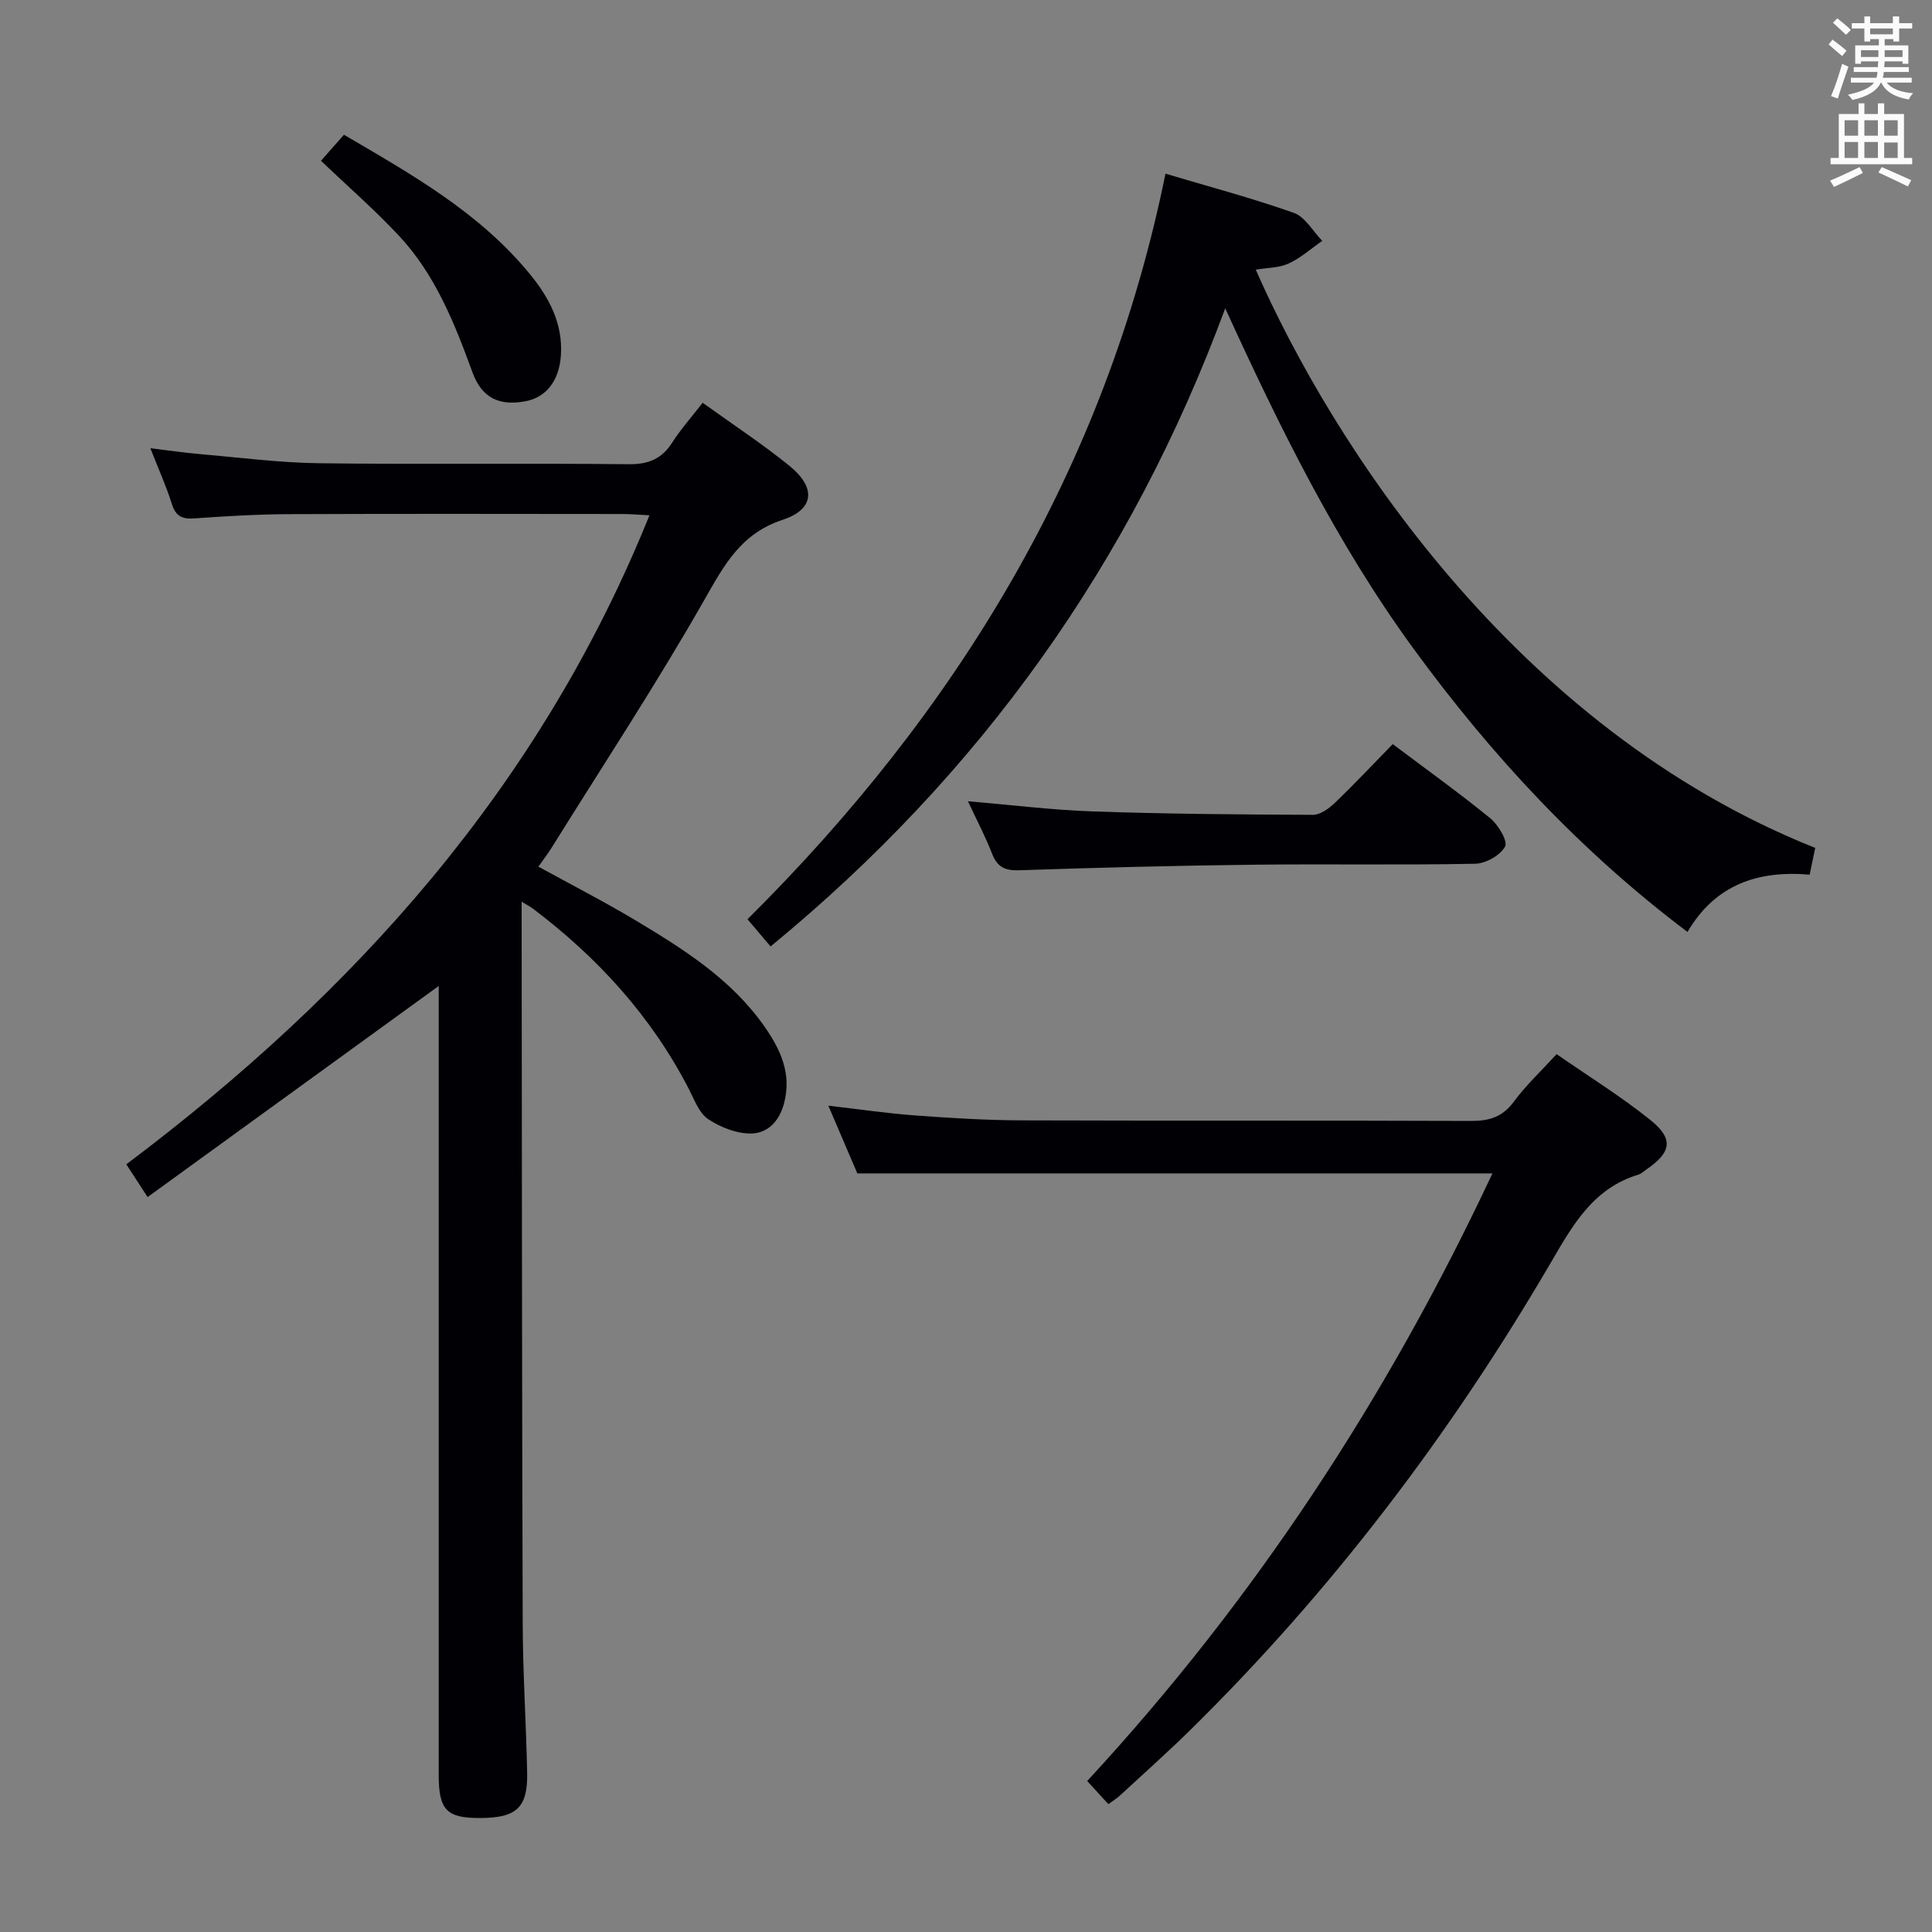 <svg enable-background="new 0 0 400 400" viewBox="0 0 400 400" xmlns="http://www.w3.org/2000/svg"><rect x="0" y="0" width="400" height="400" fill="#808080" stroke="none"/><g fill="#010105"><path d="m90.83 204.14c-20.32 14.74-40.07 29.05-60.27 43.7-1.78-2.74-2.92-4.49-4.41-6.78 47.33-35.57 85.68-78.23 108.31-134.37-2.13-.11-3.88-.27-5.62-.27-23-.02-45.99-.07-68.99.03-6.48.03-12.97.4-19.44.87-2.55.19-3.99-.3-4.82-2.95-1.13-3.62-2.71-7.1-4.46-11.57 3.88.47 7.02.93 10.18 1.21 8.27.71 16.55 1.8 24.83 1.9 21.33.27 42.66-.03 63.99.2 4.14.05 6.88-1.1 9.08-4.53 1.77-2.77 3.99-5.25 6.27-8.19 6.25 4.51 12.39 8.52 18.04 13.12 5.45 4.45 5.11 8.94-1.46 11.1-8.67 2.86-12.09 9.32-16.21 16.55-9.94 17.46-21 34.27-31.63 51.33-.78 1.26-1.7 2.44-2.75 3.94 6.84 3.76 13.6 7.22 20.1 11.11 10.01 6 19.92 12.24 26.76 22.07 3.27 4.7 5.62 9.69 4 15.82-1 3.78-3.44 6.21-6.83 6.25-2.99.04-6.34-1.28-8.89-2.98-1.87-1.25-2.84-3.99-3.97-6.19-7.78-15.09-18.9-27.29-32.38-37.44-.48-.36-1.03-.64-2.26-1.38v3.99c.06 48.49.06 96.98.22 145.48.03 10.31.72 20.62.92 30.93.14 7.16-2.21 9.28-9.69 9.31-6.99.03-8.62-1.64-8.62-8.91 0-52.49 0-104.99 0-157.48 0-1.8 0-3.61 0-5.87z"/><path d="m159.54 195.95c-1.87-2.21-3.15-3.71-4.78-5.63 43.25-42.94 74.11-93.23 86.54-154.36 8.97 2.67 17.89 5.04 26.57 8.11 2.35.83 3.95 3.81 5.89 5.8-2.31 1.6-4.46 3.54-6.97 4.69-2 .92-4.44.87-6.8 1.27 15.72 35.77 53.52 94.89 115.83 119.72-.36 1.71-.72 3.45-1.15 5.54-10.6-.91-19.5 1.97-25.29 11.86-22.14-16.68-40.5-36.45-56.62-58.5-15.96-21.84-27.8-45.92-39.09-70.62-19.43 52.62-50.57 96.35-94.13 132.12z"/><path d="m322.28 218.25c6.75 4.69 13.42 8.8 19.47 13.68 4.82 3.88 4.27 6.67-.86 10.18-.55.38-1.06.89-1.67 1.08-9.43 2.85-13.66 10.55-18.25 18.41-20.68 35.37-45.27 67.79-74.52 96.57-4.75 4.67-9.73 9.09-14.62 13.61-.61.56-1.33.99-2.35 1.75-1.41-1.54-2.81-3.06-4.39-4.79 34.78-37.61 62.31-79.71 83.9-125.8-43.84 0-87.33 0-131.49 0-1.64-3.83-3.65-8.52-6-14.02 6.5.75 12.29 1.61 18.11 2.03 7.29.54 14.61.98 21.92 1.01 30.99.11 61.99-.01 92.98.12 3.8.02 6.57-.8 8.92-4 2.43-3.32 5.5-6.17 8.85-9.83z"/><path d="m200.4 165.89c9.2.78 17.57 1.83 25.98 2.11 15.13.52 30.28.64 45.42.7 1.53.01 3.33-1.29 4.55-2.46 4.08-3.91 7.95-8.04 12-12.18 6.97 5.24 13.74 10.09 20.18 15.34 1.67 1.36 3.69 4.76 3.08 5.87-1 1.82-4 3.52-6.19 3.56-15.32.3-30.65.02-45.98.2-16.14.19-32.28.6-48.41 1.15-2.98.1-4.55-.66-5.63-3.43-1.35-3.49-3.12-6.84-5-10.86z"/><path d="m66.45 33.29c2.04-2.31 3.34-3.78 4.76-5.39 14.11 8.25 28.13 16.16 38.53 28.89 3.96 4.85 6.82 10.19 6.39 16.78-.34 5.13-2.95 8.64-7.22 9.48-5.42 1.06-9.12-.55-11.1-5.98-3.71-10.19-7.7-20.22-15.21-28.26-5.05-5.41-10.68-10.3-16.15-15.52z"/></g><path d="m378.6 9.2.8-1c.9.7 1.9 1.4 2.9 2.3l-.9 1.1c-1.1-.9-2-1.7-2.8-2.4zm.5 10.7c.9-2.1 1.6-4.3 2.3-6.7.4.2.8.4 1.3.6-.7 2.1-1.5 4.3-2.2 6.6zm.4-15.2.9-.9c1 .8 2 1.6 2.8 2.4l-1 1c-1-.9-1.9-1.8-2.7-2.5zm12.5-1.3h1.2v1.4h2.7v1.1h-2.7v2.7h-1.2v-.5h-1.8v1.3h4.9v3.8h-1.2v-.5h-3.7c0 .4-.1.9-.1 1.2h5.1v1h-5.2c0 .5-.1.9-.2 1.2h6v1h-5.2c1.1 1.3 2.9 2 5.5 2.2-.4.4-.7.8-.9 1.3-2.9-.5-4.8-1.6-5.7-3.5h-.1c-.8 1.7-2.7 2.9-5.9 3.6-.2-.4-.6-.8-.9-1.1 2.8-.6 4.6-1.4 5.4-2.5h-4.8v-1h5.3c.1-.3.2-.7.2-1.2h-4.9v-1h5c0-.4 0-.8.1-1.2h-3.6v.5h-1.2v-3.8h4.9v-1.3h-1.8v.5h-1.2v-2.7h-2.6v-1.1h2.6v-1.4h1.2v1.4h4.7v-1.4zm-6.7 8.4h3.6c0-.4 0-.9 0-1.4h-3.6zm1.9-4.7h4.7v-1.2h-4.7zm6.7 3.3h-3.7v1.4h3.7z" fill="#fafbfa"/><path d="m384.7 21.4h1.3v2.2h2.8v-2.2h1.3v2.2h4.1v9.1h1.7v1.3h-16.9v-1.3h1.7v-9.1h4.1v-2.2zm.3 13.2.7 1.2c-1.8.9-3.8 1.9-6 2.9-.2-.4-.5-.8-.8-1.3 2.4-1 4.4-2 6.1-2.8zm-3.1-6.5h2.8v-3.2h-2.8zm0 4.6h2.8v-3.3h-2.8zm4.1-4.6h2.8v-3.2h-2.8zm0 4.6h2.8v-3.3h-2.8zm3.6 1.9c2.1.9 4.1 1.8 6.1 2.7l-.7 1.3c-2.2-1.1-4.2-2-6.1-2.9zm3.3-9.7h-2.8v3.2h2.8zm-2.8 7.8h2.8v-3.2h-2.8z" fill="#fafbfa"/></svg>